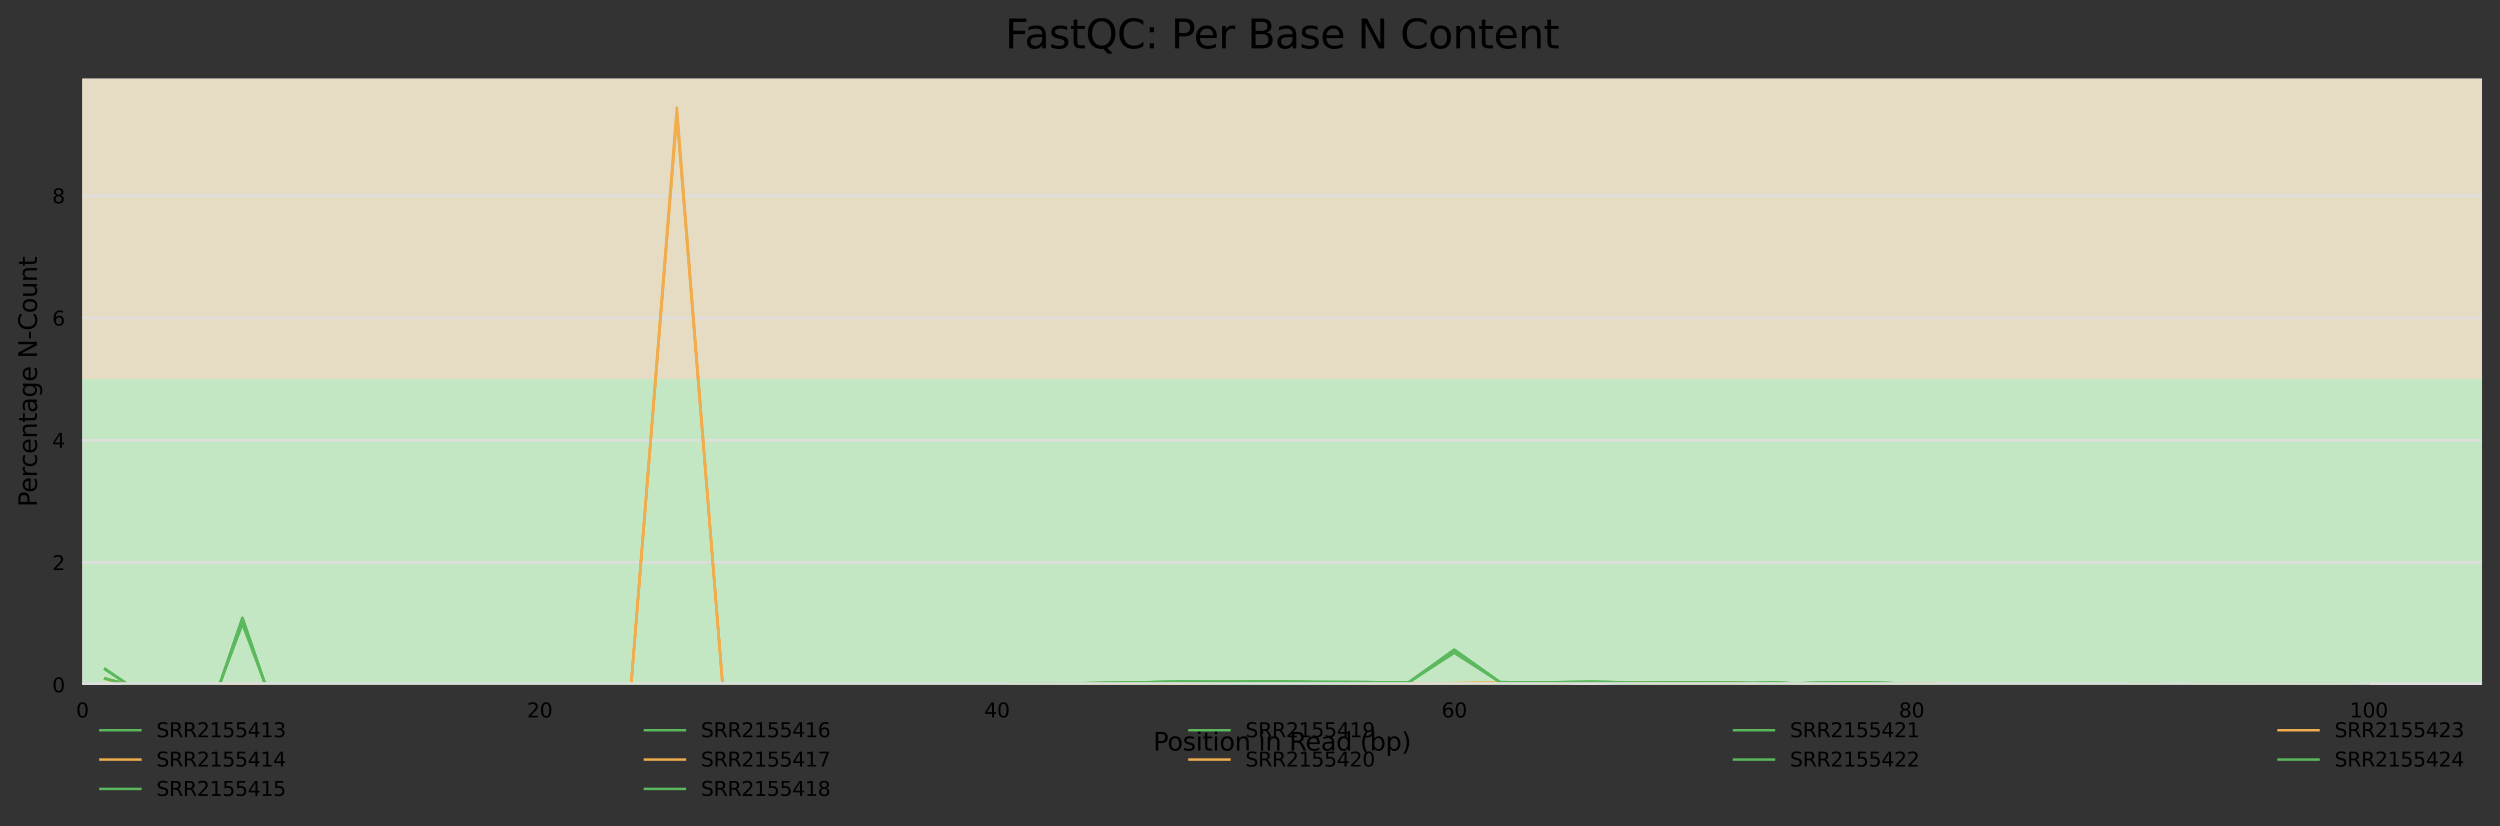 <?xml version="1.0" encoding="utf-8" standalone="no"?>
<!DOCTYPE svg PUBLIC "-//W3C//DTD SVG 1.1//EN"
  "http://www.w3.org/Graphics/SVG/1.1/DTD/svg11.dtd">
<svg xmlns:xlink="http://www.w3.org/1999/xlink" width="1000.358pt" height="330.542pt" viewBox="0 0 1000.358 330.542" xmlns="http://www.w3.org/2000/svg" version="1.1">
 <rect x="0" y="0" width="1000.358" height="330.542" fill="#333333" stroke="none"/>
 <defs>
  <style type="text/css">*{stroke-linejoin: round; stroke-linecap: butt}</style>
 </defs>
 <g id="figure_1">
  <g id="axes_1">
   <g id="patch_1">
    <path d="M 32.968 273.99 
L 993.158 273.99 
L 993.158 31.483 
L 32.968 31.483 
z
" style="fill: #ffffff"/>
   </g>
   <g id="patch_2">
    <path d="M 32.968 -215.195 
L 993.158 -215.195 
L 993.158 -2171.936 
L 32.968 -2171.936 
z
" clip-path="url(#pc112087189)" style="fill: #e6c3c3"/>
   </g>
   <g id="patch_3">
    <path d="M 32.968 151.694 
L 993.158 151.694 
L 993.158 -215.195 
L 32.968 -215.195 
z
" clip-path="url(#pc112087189)" style="fill: #e6dcc3"/>
   </g>
   <g id="patch_4">
    <path d="M 32.968 273.99 
L 993.158 273.99 
L 993.158 151.694 
L 32.968 151.694 
z
" clip-path="url(#pc112087189)" style="fill: #c3e6c3"/>
   </g>
   <g id="matplotlib.axis_1">
    <g id="xtick_1">
     <g id="text_1">
      <!-- 0 -->
      <g transform="translate(30.423 287.069)scale(0.08 -0.08)">
       <defs>
        <path id="DejaVuSans-30" d="M 2034 4250 
Q 1547 4250 1301 3770 
Q 1056 3291 1056 2328 
Q 1056 1369 1301 889 
Q 1547 409 2034 409 
Q 2525 409 2770 889 
Q 3016 1369 3016 2328 
Q 3016 3291 2770 3770 
Q 2525 4250 2034 4250 
z
M 2034 4750 
Q 2819 4750 3233 4129 
Q 3647 3509 3647 2328 
Q 3647 1150 3233 529 
Q 2819 -91 2034 -91 
Q 1250 -91 836 529 
Q 422 1150 422 2328 
Q 422 3509 836 4129 
Q 1250 4750 2034 4750 
z
" transform="scale(0.016)"/>
       </defs>
       <use xlink:href="#DejaVuSans-30"/>
      </g>
     </g>
    </g>
    <g id="xtick_2">
     <g id="text_2">
      <!-- 20 -->
      <g transform="translate(210.859 287.069)scale(0.08 -0.08)">
       <defs>
        <path id="DejaVuSans-32" d="M 1228 531 
L 3431 531 
L 3431 0 
L 469 0 
L 469 531 
Q 828 903 1448 1529 
Q 2069 2156 2228 2338 
Q 2531 2678 2651 2914 
Q 2772 3150 2772 3378 
Q 2772 3750 2511 3984 
Q 2250 4219 1831 4219 
Q 1534 4219 1204 4116 
Q 875 4013 500 3803 
L 500 4441 
Q 881 4594 1212 4672 
Q 1544 4750 1819 4750 
Q 2544 4750 2975 4387 
Q 3406 4025 3406 3419 
Q 3406 3131 3298 2873 
Q 3191 2616 2906 2266 
Q 2828 2175 2409 1742 
Q 1991 1309 1228 531 
z
" transform="scale(0.016)"/>
       </defs>
       <use xlink:href="#DejaVuSans-32"/>
       <use xlink:href="#DejaVuSans-30" x="63.623"/>
      </g>
     </g>
    </g>
    <g id="xtick_3">
     <g id="text_3">
      <!-- 40 -->
      <g transform="translate(393.839 287.069)scale(0.08 -0.08)">
       <defs>
        <path id="DejaVuSans-34" d="M 2419 4116 
L 825 1625 
L 2419 1625 
L 2419 4116 
z
M 2253 4666 
L 3047 4666 
L 3047 1625 
L 3713 1625 
L 3713 1100 
L 3047 1100 
L 3047 0 
L 2419 0 
L 2419 1100 
L 313 1100 
L 313 1709 
L 2253 4666 
z
" transform="scale(0.016)"/>
       </defs>
       <use xlink:href="#DejaVuSans-34"/>
       <use xlink:href="#DejaVuSans-30" x="63.623"/>
      </g>
     </g>
    </g>
    <g id="xtick_4">
     <g id="text_4">
      <!-- 60 -->
      <g transform="translate(576.82 287.069)scale(0.08 -0.08)">
       <defs>
        <path id="DejaVuSans-36" d="M 2113 2584 
Q 1688 2584 1439 2293 
Q 1191 2003 1191 1497 
Q 1191 994 1439 701 
Q 1688 409 2113 409 
Q 2538 409 2786 701 
Q 3034 994 3034 1497 
Q 3034 2003 2786 2293 
Q 2538 2584 2113 2584 
z
M 3366 4563 
L 3366 3988 
Q 3128 4100 2886 4159 
Q 2644 4219 2406 4219 
Q 1781 4219 1451 3797 
Q 1122 3375 1075 2522 
Q 1259 2794 1537 2939 
Q 1816 3084 2150 3084 
Q 2853 3084 3261 2657 
Q 3669 2231 3669 1497 
Q 3669 778 3244 343 
Q 2819 -91 2113 -91 
Q 1303 -91 875 529 
Q 447 1150 447 2328 
Q 447 3434 972 4092 
Q 1497 4750 2381 4750 
Q 2619 4750 2861 4703 
Q 3103 4656 3366 4563 
z
" transform="scale(0.016)"/>
       </defs>
       <use xlink:href="#DejaVuSans-36"/>
       <use xlink:href="#DejaVuSans-30" x="63.623"/>
      </g>
     </g>
    </g>
    <g id="xtick_5">
     <g id="text_5">
      <!-- 80 -->
      <g transform="translate(759.8 287.069)scale(0.08 -0.08)">
       <defs>
        <path id="DejaVuSans-38" d="M 2034 2216 
Q 1584 2216 1326 1975 
Q 1069 1734 1069 1313 
Q 1069 891 1326 650 
Q 1584 409 2034 409 
Q 2484 409 2743 651 
Q 3003 894 3003 1313 
Q 3003 1734 2745 1975 
Q 2488 2216 2034 2216 
z
M 1403 2484 
Q 997 2584 770 2862 
Q 544 3141 544 3541 
Q 544 4100 942 4425 
Q 1341 4750 2034 4750 
Q 2731 4750 3128 4425 
Q 3525 4100 3525 3541 
Q 3525 3141 3298 2862 
Q 3072 2584 2669 2484 
Q 3125 2378 3379 2068 
Q 3634 1759 3634 1313 
Q 3634 634 3220 271 
Q 2806 -91 2034 -91 
Q 1263 -91 848 271 
Q 434 634 434 1313 
Q 434 1759 690 2068 
Q 947 2378 1403 2484 
z
M 1172 3481 
Q 1172 3119 1398 2916 
Q 1625 2713 2034 2713 
Q 2441 2713 2670 2916 
Q 2900 3119 2900 3481 
Q 2900 3844 2670 4047 
Q 2441 4250 2034 4250 
Q 1625 4250 1398 4047 
Q 1172 3844 1172 3481 
z
" transform="scale(0.016)"/>
       </defs>
       <use xlink:href="#DejaVuSans-38"/>
       <use xlink:href="#DejaVuSans-30" x="63.623"/>
      </g>
     </g>
    </g>
    <g id="xtick_6">
     <g id="text_6">
      <!-- 100 -->
      <g transform="translate(940.235 287.069)scale(0.08 -0.08)">
       <defs>
        <path id="DejaVuSans-31" d="M 794 531 
L 1825 531 
L 1825 4091 
L 703 3866 
L 703 4441 
L 1819 4666 
L 2450 4666 
L 2450 531 
L 3481 531 
L 3481 0 
L 794 0 
L 794 531 
z
" transform="scale(0.016)"/>
       </defs>
       <use xlink:href="#DejaVuSans-31"/>
       <use xlink:href="#DejaVuSans-30" x="63.623"/>
       <use xlink:href="#DejaVuSans-30" x="127.246"/>
      </g>
     </g>
    </g>
    <g id="text_7">
     <!-- Position in Read (bp) -->
     <g transform="translate(461.46 300.331)scale(0.1 -0.1)">
      <defs>
       <path id="DejaVuSans-50" d="M 1259 4147 
L 1259 2394 
L 2053 2394 
Q 2494 2394 2734 2622 
Q 2975 2850 2975 3272 
Q 2975 3691 2734 3919 
Q 2494 4147 2053 4147 
L 1259 4147 
z
M 628 4666 
L 2053 4666 
Q 2838 4666 3239 4311 
Q 3641 3956 3641 3272 
Q 3641 2581 3239 2228 
Q 2838 1875 2053 1875 
L 1259 1875 
L 1259 0 
L 628 0 
L 628 4666 
z
" transform="scale(0.016)"/>
       <path id="DejaVuSans-6f" d="M 1959 3097 
Q 1497 3097 1228 2736 
Q 959 2375 959 1747 
Q 959 1119 1226 758 
Q 1494 397 1959 397 
Q 2419 397 2687 759 
Q 2956 1122 2956 1747 
Q 2956 2369 2687 2733 
Q 2419 3097 1959 3097 
z
M 1959 3584 
Q 2709 3584 3137 3096 
Q 3566 2609 3566 1747 
Q 3566 888 3137 398 
Q 2709 -91 1959 -91 
Q 1206 -91 779 398 
Q 353 888 353 1747 
Q 353 2609 779 3096 
Q 1206 3584 1959 3584 
z
" transform="scale(0.016)"/>
       <path id="DejaVuSans-73" d="M 2834 3397 
L 2834 2853 
Q 2591 2978 2328 3040 
Q 2066 3103 1784 3103 
Q 1356 3103 1142 2972 
Q 928 2841 928 2578 
Q 928 2378 1081 2264 
Q 1234 2150 1697 2047 
L 1894 2003 
Q 2506 1872 2764 1633 
Q 3022 1394 3022 966 
Q 3022 478 2636 193 
Q 2250 -91 1575 -91 
Q 1294 -91 989 -36 
Q 684 19 347 128 
L 347 722 
Q 666 556 975 473 
Q 1284 391 1588 391 
Q 1994 391 2212 530 
Q 2431 669 2431 922 
Q 2431 1156 2273 1281 
Q 2116 1406 1581 1522 
L 1381 1569 
Q 847 1681 609 1914 
Q 372 2147 372 2553 
Q 372 3047 722 3315 
Q 1072 3584 1716 3584 
Q 2034 3584 2315 3537 
Q 2597 3491 2834 3397 
z
" transform="scale(0.016)"/>
       <path id="DejaVuSans-69" d="M 603 3500 
L 1178 3500 
L 1178 0 
L 603 0 
L 603 3500 
z
M 603 4863 
L 1178 4863 
L 1178 4134 
L 603 4134 
L 603 4863 
z
" transform="scale(0.016)"/>
       <path id="DejaVuSans-74" d="M 1172 4494 
L 1172 3500 
L 2356 3500 
L 2356 3053 
L 1172 3053 
L 1172 1153 
Q 1172 725 1289 603 
Q 1406 481 1766 481 
L 2356 481 
L 2356 0 
L 1766 0 
Q 1100 0 847 248 
Q 594 497 594 1153 
L 594 3053 
L 172 3053 
L 172 3500 
L 594 3500 
L 594 4494 
L 1172 4494 
z
" transform="scale(0.016)"/>
       <path id="DejaVuSans-6e" d="M 3513 2113 
L 3513 0 
L 2938 0 
L 2938 2094 
Q 2938 2591 2744 2837 
Q 2550 3084 2163 3084 
Q 1697 3084 1428 2787 
Q 1159 2491 1159 1978 
L 1159 0 
L 581 0 
L 581 3500 
L 1159 3500 
L 1159 2956 
Q 1366 3272 1645 3428 
Q 1925 3584 2291 3584 
Q 2894 3584 3203 3211 
Q 3513 2838 3513 2113 
z
" transform="scale(0.016)"/>
       <path id="DejaVuSans-20" transform="scale(0.016)"/>
       <path id="DejaVuSans-52" d="M 2841 2188 
Q 3044 2119 3236 1894 
Q 3428 1669 3622 1275 
L 4263 0 
L 3584 0 
L 2988 1197 
Q 2756 1666 2539 1819 
Q 2322 1972 1947 1972 
L 1259 1972 
L 1259 0 
L 628 0 
L 628 4666 
L 2053 4666 
Q 2853 4666 3247 4331 
Q 3641 3997 3641 3322 
Q 3641 2881 3436 2590 
Q 3231 2300 2841 2188 
z
M 1259 4147 
L 1259 2491 
L 2053 2491 
Q 2509 2491 2742 2702 
Q 2975 2913 2975 3322 
Q 2975 3731 2742 3939 
Q 2509 4147 2053 4147 
L 1259 4147 
z
" transform="scale(0.016)"/>
       <path id="DejaVuSans-65" d="M 3597 1894 
L 3597 1613 
L 953 1613 
Q 991 1019 1311 708 
Q 1631 397 2203 397 
Q 2534 397 2845 478 
Q 3156 559 3463 722 
L 3463 178 
Q 3153 47 2828 -22 
Q 2503 -91 2169 -91 
Q 1331 -91 842 396 
Q 353 884 353 1716 
Q 353 2575 817 3079 
Q 1281 3584 2069 3584 
Q 2775 3584 3186 3129 
Q 3597 2675 3597 1894 
z
M 3022 2063 
Q 3016 2534 2758 2815 
Q 2500 3097 2075 3097 
Q 1594 3097 1305 2825 
Q 1016 2553 972 2059 
L 3022 2063 
z
" transform="scale(0.016)"/>
       <path id="DejaVuSans-61" d="M 2194 1759 
Q 1497 1759 1228 1600 
Q 959 1441 959 1056 
Q 959 750 1161 570 
Q 1363 391 1709 391 
Q 2188 391 2477 730 
Q 2766 1069 2766 1631 
L 2766 1759 
L 2194 1759 
z
M 3341 1997 
L 3341 0 
L 2766 0 
L 2766 531 
Q 2569 213 2275 61 
Q 1981 -91 1556 -91 
Q 1019 -91 701 211 
Q 384 513 384 1019 
Q 384 1609 779 1909 
Q 1175 2209 1959 2209 
L 2766 2209 
L 2766 2266 
Q 2766 2663 2505 2880 
Q 2244 3097 1772 3097 
Q 1472 3097 1187 3025 
Q 903 2953 641 2809 
L 641 3341 
Q 956 3463 1253 3523 
Q 1550 3584 1831 3584 
Q 2591 3584 2966 3190 
Q 3341 2797 3341 1997 
z
" transform="scale(0.016)"/>
       <path id="DejaVuSans-64" d="M 2906 2969 
L 2906 4863 
L 3481 4863 
L 3481 0 
L 2906 0 
L 2906 525 
Q 2725 213 2448 61 
Q 2172 -91 1784 -91 
Q 1150 -91 751 415 
Q 353 922 353 1747 
Q 353 2572 751 3078 
Q 1150 3584 1784 3584 
Q 2172 3584 2448 3432 
Q 2725 3281 2906 2969 
z
M 947 1747 
Q 947 1113 1208 752 
Q 1469 391 1925 391 
Q 2381 391 2643 752 
Q 2906 1113 2906 1747 
Q 2906 2381 2643 2742 
Q 2381 3103 1925 3103 
Q 1469 3103 1208 2742 
Q 947 2381 947 1747 
z
" transform="scale(0.016)"/>
       <path id="DejaVuSans-28" d="M 1984 4856 
Q 1566 4138 1362 3434 
Q 1159 2731 1159 2009 
Q 1159 1288 1364 580 
Q 1569 -128 1984 -844 
L 1484 -844 
Q 1016 -109 783 600 
Q 550 1309 550 2009 
Q 550 2706 781 3412 
Q 1013 4119 1484 4856 
L 1984 4856 
z
" transform="scale(0.016)"/>
       <path id="DejaVuSans-62" d="M 3116 1747 
Q 3116 2381 2855 2742 
Q 2594 3103 2138 3103 
Q 1681 3103 1420 2742 
Q 1159 2381 1159 1747 
Q 1159 1113 1420 752 
Q 1681 391 2138 391 
Q 2594 391 2855 752 
Q 3116 1113 3116 1747 
z
M 1159 2969 
Q 1341 3281 1617 3432 
Q 1894 3584 2278 3584 
Q 2916 3584 3314 3078 
Q 3713 2572 3713 1747 
Q 3713 922 3314 415 
Q 2916 -91 2278 -91 
Q 1894 -91 1617 61 
Q 1341 213 1159 525 
L 1159 0 
L 581 0 
L 581 4863 
L 1159 4863 
L 1159 2969 
z
" transform="scale(0.016)"/>
       <path id="DejaVuSans-70" d="M 1159 525 
L 1159 -1331 
L 581 -1331 
L 581 3500 
L 1159 3500 
L 1159 2969 
Q 1341 3281 1617 3432 
Q 1894 3584 2278 3584 
Q 2916 3584 3314 3078 
Q 3713 2572 3713 1747 
Q 3713 922 3314 415 
Q 2916 -91 2278 -91 
Q 1894 -91 1617 61 
Q 1341 213 1159 525 
z
M 3116 1747 
Q 3116 2381 2855 2742 
Q 2594 3103 2138 3103 
Q 1681 3103 1420 2742 
Q 1159 2381 1159 1747 
Q 1159 1113 1420 752 
Q 1681 391 2138 391 
Q 2594 391 2855 752 
Q 3116 1113 3116 1747 
z
" transform="scale(0.016)"/>
       <path id="DejaVuSans-29" d="M 513 4856 
L 1013 4856 
Q 1481 4119 1714 3412 
Q 1947 2706 1947 2009 
Q 1947 1309 1714 600 
Q 1481 -109 1013 -844 
L 513 -844 
Q 928 -128 1133 580 
Q 1338 1288 1338 2009 
Q 1338 2731 1133 3434 
Q 928 4138 513 4856 
z
" transform="scale(0.016)"/>
      </defs>
      <use xlink:href="#DejaVuSans-50"/>
      <use xlink:href="#DejaVuSans-6f" x="56.678"/>
      <use xlink:href="#DejaVuSans-73" x="117.859"/>
      <use xlink:href="#DejaVuSans-69" x="169.959"/>
      <use xlink:href="#DejaVuSans-74" x="197.742"/>
      <use xlink:href="#DejaVuSans-69" x="236.951"/>
      <use xlink:href="#DejaVuSans-6f" x="264.734"/>
      <use xlink:href="#DejaVuSans-6e" x="325.916"/>
      <use xlink:href="#DejaVuSans-20" x="389.295"/>
      <use xlink:href="#DejaVuSans-69" x="421.082"/>
      <use xlink:href="#DejaVuSans-6e" x="448.865"/>
      <use xlink:href="#DejaVuSans-20" x="512.244"/>
      <use xlink:href="#DejaVuSans-52" x="544.031"/>
      <use xlink:href="#DejaVuSans-65" x="609.014"/>
      <use xlink:href="#DejaVuSans-61" x="670.537"/>
      <use xlink:href="#DejaVuSans-64" x="731.816"/>
      <use xlink:href="#DejaVuSans-20" x="795.293"/>
      <use xlink:href="#DejaVuSans-28" x="827.08"/>
      <use xlink:href="#DejaVuSans-62" x="866.094"/>
      <use xlink:href="#DejaVuSans-70" x="929.57"/>
      <use xlink:href="#DejaVuSans-29" x="993.047"/>
     </g>
    </g>
   </g>
   <g id="matplotlib.axis_2">
    <g id="ytick_1">
     <g id="line2d_1">
      <path d="M 32.968 273.99 
L 993.158 273.99 
" clip-path="url(#pc112087189)" style="fill: none; stroke: #dedede; stroke-linecap: square"/>
     </g>
     <g id="text_8">
      <!-- 0 -->
      <g transform="translate(20.878 277.029)scale(0.08 -0.08)">
       <use xlink:href="#DejaVuSans-30"/>
      </g>
     </g>
    </g>
    <g id="ytick_2">
     <g id="line2d_2">
      <path d="M 32.968 225.072 
L 993.158 225.072 
" clip-path="url(#pc112087189)" style="fill: none; stroke: #dedede; stroke-linecap: square"/>
     </g>
     <g id="text_9">
      <!-- 2 -->
      <g transform="translate(20.878 228.111)scale(0.08 -0.08)">
       <use xlink:href="#DejaVuSans-32"/>
      </g>
     </g>
    </g>
    <g id="ytick_3">
     <g id="line2d_3">
      <path d="M 32.968 176.153 
L 993.158 176.153 
" clip-path="url(#pc112087189)" style="fill: none; stroke: #dedede; stroke-linecap: square"/>
     </g>
     <g id="text_10">
      <!-- 4 -->
      <g transform="translate(20.878 179.192)scale(0.08 -0.08)">
       <use xlink:href="#DejaVuSans-34"/>
      </g>
     </g>
    </g>
    <g id="ytick_4">
     <g id="line2d_4">
      <path d="M 32.968 127.235 
L 993.158 127.235 
" clip-path="url(#pc112087189)" style="fill: none; stroke: #dedede; stroke-linecap: square"/>
     </g>
     <g id="text_11">
      <!-- 6 -->
      <g transform="translate(20.878 130.274)scale(0.08 -0.08)">
       <use xlink:href="#DejaVuSans-36"/>
      </g>
     </g>
    </g>
    <g id="ytick_5">
     <g id="line2d_5">
      <path d="M 32.968 78.316 
L 993.158 78.316 
" clip-path="url(#pc112087189)" style="fill: none; stroke: #dedede; stroke-linecap: square"/>
     </g>
     <g id="text_12">
      <!-- 8 -->
      <g transform="translate(20.878 81.355)scale(0.08 -0.08)">
       <use xlink:href="#DejaVuSans-38"/>
      </g>
     </g>
    </g>
    <g id="text_13">
     <!-- Percentage N-Count -->
     <g transform="translate(14.798 202.841)rotate(-90)scale(0.1 -0.1)">
      <defs>
       <path id="DejaVuSans-72" d="M 2631 2963 
Q 2534 3019 2420 3045 
Q 2306 3072 2169 3072 
Q 1681 3072 1420 2755 
Q 1159 2438 1159 1844 
L 1159 0 
L 581 0 
L 581 3500 
L 1159 3500 
L 1159 2956 
Q 1341 3275 1631 3429 
Q 1922 3584 2338 3584 
Q 2397 3584 2469 3576 
Q 2541 3569 2628 3553 
L 2631 2963 
z
" transform="scale(0.016)"/>
       <path id="DejaVuSans-63" d="M 3122 3366 
L 3122 2828 
Q 2878 2963 2633 3030 
Q 2388 3097 2138 3097 
Q 1578 3097 1268 2742 
Q 959 2388 959 1747 
Q 959 1106 1268 751 
Q 1578 397 2138 397 
Q 2388 397 2633 464 
Q 2878 531 3122 666 
L 3122 134 
Q 2881 22 2623 -34 
Q 2366 -91 2075 -91 
Q 1284 -91 818 406 
Q 353 903 353 1747 
Q 353 2603 823 3093 
Q 1294 3584 2113 3584 
Q 2378 3584 2631 3529 
Q 2884 3475 3122 3366 
z
" transform="scale(0.016)"/>
       <path id="DejaVuSans-67" d="M 2906 1791 
Q 2906 2416 2648 2759 
Q 2391 3103 1925 3103 
Q 1463 3103 1205 2759 
Q 947 2416 947 1791 
Q 947 1169 1205 825 
Q 1463 481 1925 481 
Q 2391 481 2648 825 
Q 2906 1169 2906 1791 
z
M 3481 434 
Q 3481 -459 3084 -895 
Q 2688 -1331 1869 -1331 
Q 1566 -1331 1297 -1286 
Q 1028 -1241 775 -1147 
L 775 -588 
Q 1028 -725 1275 -790 
Q 1522 -856 1778 -856 
Q 2344 -856 2625 -561 
Q 2906 -266 2906 331 
L 2906 616 
Q 2728 306 2450 153 
Q 2172 0 1784 0 
Q 1141 0 747 490 
Q 353 981 353 1791 
Q 353 2603 747 3093 
Q 1141 3584 1784 3584 
Q 2172 3584 2450 3431 
Q 2728 3278 2906 2969 
L 2906 3500 
L 3481 3500 
L 3481 434 
z
" transform="scale(0.016)"/>
       <path id="DejaVuSans-4e" d="M 628 4666 
L 1478 4666 
L 3547 763 
L 3547 4666 
L 4159 4666 
L 4159 0 
L 3309 0 
L 1241 3903 
L 1241 0 
L 628 0 
L 628 4666 
z
" transform="scale(0.016)"/>
       <path id="DejaVuSans-2d" d="M 313 2009 
L 1997 2009 
L 1997 1497 
L 313 1497 
L 313 2009 
z
" transform="scale(0.016)"/>
       <path id="DejaVuSans-43" d="M 4122 4306 
L 4122 3641 
Q 3803 3938 3442 4084 
Q 3081 4231 2675 4231 
Q 1875 4231 1450 3742 
Q 1025 3253 1025 2328 
Q 1025 1406 1450 917 
Q 1875 428 2675 428 
Q 3081 428 3442 575 
Q 3803 722 4122 1019 
L 4122 359 
Q 3791 134 3420 21 
Q 3050 -91 2638 -91 
Q 1578 -91 968 557 
Q 359 1206 359 2328 
Q 359 3453 968 4101 
Q 1578 4750 2638 4750 
Q 3056 4750 3426 4639 
Q 3797 4528 4122 4306 
z
" transform="scale(0.016)"/>
       <path id="DejaVuSans-75" d="M 544 1381 
L 544 3500 
L 1119 3500 
L 1119 1403 
Q 1119 906 1312 657 
Q 1506 409 1894 409 
Q 2359 409 2629 706 
Q 2900 1003 2900 1516 
L 2900 3500 
L 3475 3500 
L 3475 0 
L 2900 0 
L 2900 538 
Q 2691 219 2414 64 
Q 2138 -91 1772 -91 
Q 1169 -91 856 284 
Q 544 659 544 1381 
z
M 1991 3584 
L 1991 3584 
z
" transform="scale(0.016)"/>
      </defs>
      <use xlink:href="#DejaVuSans-50"/>
      <use xlink:href="#DejaVuSans-65" x="56.678"/>
      <use xlink:href="#DejaVuSans-72" x="118.201"/>
      <use xlink:href="#DejaVuSans-63" x="157.064"/>
      <use xlink:href="#DejaVuSans-65" x="212.045"/>
      <use xlink:href="#DejaVuSans-6e" x="273.568"/>
      <use xlink:href="#DejaVuSans-74" x="336.947"/>
      <use xlink:href="#DejaVuSans-61" x="376.156"/>
      <use xlink:href="#DejaVuSans-67" x="437.436"/>
      <use xlink:href="#DejaVuSans-65" x="500.912"/>
      <use xlink:href="#DejaVuSans-20" x="562.436"/>
      <use xlink:href="#DejaVuSans-4e" x="594.223"/>
      <use xlink:href="#DejaVuSans-2d" x="669.027"/>
      <use xlink:href="#DejaVuSans-43" x="705.111"/>
      <use xlink:href="#DejaVuSans-6f" x="774.936"/>
      <use xlink:href="#DejaVuSans-75" x="836.117"/>
      <use xlink:href="#DejaVuSans-6e" x="899.496"/>
      <use xlink:href="#DejaVuSans-74" x="962.875"/>
     </g>
    </g>
   </g>
   <g id="line2d_6">
    <path d="M 42.117 267.728 
L 51.266 273.99 
L 60.415 273.99 
L 69.564 273.99 
L 78.713 273.99 
L 87.862 273.99 
L 97.011 273.99 
L 106.16 273.99 
L 115.309 273.99 
L 124.458 273.99 
L 142.756 273.99 
L 161.054 273.989 
L 179.352 273.99 
L 197.651 273.99 
L 215.949 273.99 
L 234.247 273.979 
L 252.545 273.989 
L 270.843 273.979 
L 289.141 273.981 
L 307.439 273.844 
L 325.737 273.963 
L 344.035 273.861 
L 362.333 273.982 
L 380.631 273.848 
L 398.929 273.868 
L 417.227 273.638 
L 435.525 273.391 
L 453.823 273.536 
L 472.121 273.279 
L 490.419 273.51 
L 508.717 273.358 
L 527.015 273.439 
L 545.313 273.319 
L 563.611 273.599 
L 581.91 273.63 
L 600.208 273.655 
L 618.506 273.592 
L 636.804 272.97 
L 655.102 273.706 
L 673.4 273.364 
L 691.698 273.568 
L 709.996 273.134 
L 728.294 273.913 
L 746.592 273.815 
L 764.89 273.749 
L 783.188 273.872 
L 801.486 273.951 
L 819.784 273.973 
L 838.082 273.923 
L 856.38 273.708 
L 874.678 273.873 
L 892.976 273.917 
L 911.274 273.752 
L 929.572 273.683 
L 947.87 273.788 
" clip-path="url(#pc112087189)" style="fill: none; stroke: #5cb85c; stroke-linecap: square"/>
   </g>
   <g id="line2d_7">
    <path d="M 42.117 271.62 
L 51.266 273.935 
L 60.415 273.845 
L 69.564 273.99 
L 78.713 273.99 
L 87.862 273.99 
L 97.011 273.99 
L 106.16 273.99 
L 115.309 273.99 
L 124.458 273.99 
L 142.756 273.99 
L 161.054 273.988 
L 179.352 273.989 
L 197.651 273.99 
L 215.949 273.99 
L 234.247 273.933 
L 252.545 273.988 
L 270.843 43.031 
L 289.141 273.989 
L 307.439 273.881 
L 325.737 273.955 
L 344.035 273.961 
L 362.333 273.87 
L 380.631 273.92 
L 398.929 273.848 
L 417.227 273.778 
L 435.525 273.632 
L 453.823 273.361 
L 472.121 273.393 
L 490.419 273.23 
L 508.717 273.112 
L 527.015 273.101 
L 545.313 273.302 
L 563.611 273.445 
L 581.91 273.389 
L 600.208 273.251 
L 618.506 273.38 
L 636.804 273.13 
L 655.102 273.236 
L 673.4 273.345 
L 691.698 273.243 
L 709.996 273.729 
L 728.294 273.407 
L 746.592 273.437 
L 764.89 273.443 
L 783.188 273.989 
L 801.486 273.987 
L 819.784 273.99 
L 838.082 273.981 
L 856.38 273.959 
L 874.678 273.984 
L 892.976 273.981 
L 911.274 273.894 
L 929.572 273.783 
L 947.87 273.841 
" clip-path="url(#pc112087189)" style="fill: none; stroke: #f0ad4e; stroke-linecap: square"/>
   </g>
   <g id="line2d_8">
    <path d="M 42.117 271.571 
L 51.266 273.985 
L 60.415 273.847 
L 69.564 273.99 
L 78.713 273.99 
L 87.862 273.99 
L 97.011 247.496 
L 106.16 273.99 
L 115.309 273.99 
L 124.458 273.99 
L 142.756 273.99 
L 161.054 273.99 
L 179.352 273.99 
L 197.651 273.99 
L 215.949 273.99 
L 234.247 273.929 
L 252.545 273.988 
L 270.843 273.986 
L 289.141 273.978 
L 307.439 273.884 
L 325.737 273.921 
L 344.035 273.878 
L 362.333 273.788 
L 380.631 273.889 
L 398.929 273.803 
L 417.227 273.548 
L 435.525 273.368 
L 453.823 273.09 
L 472.121 272.752 
L 490.419 272.825 
L 508.717 272.7 
L 527.015 272.907 
L 545.313 272.942 
L 563.611 273.106 
L 581.91 260.101 
L 600.208 272.973 
L 618.506 273.041 
L 636.804 272.836 
L 655.102 273.101 
L 673.4 273.036 
L 691.698 273.088 
L 709.996 273.608 
L 728.294 273.225 
L 746.592 273.115 
L 764.89 273.558 
L 783.188 273.981 
L 801.486 273.986 
L 819.784 273.972 
L 838.082 273.891 
L 856.38 273.746 
L 874.678 273.774 
L 892.976 273.604 
L 911.274 273.73 
L 929.572 273.707 
L 947.87 273.82 
" clip-path="url(#pc112087189)" style="fill: none; stroke: #5cb85c; stroke-linecap: square"/>
   </g>
   <g id="line2d_9">
    <path d="M 42.117 267.78 
L 51.266 273.99 
L 60.415 273.99 
L 69.564 273.99 
L 78.713 273.99 
L 87.862 273.99 
L 97.011 273.99 
L 106.16 273.99 
L 115.309 273.99 
L 124.458 273.99 
L 142.756 273.99 
L 161.054 273.988 
L 179.352 273.99 
L 197.651 273.99 
L 215.949 273.99 
L 234.247 273.978 
L 252.545 273.989 
L 270.843 273.967 
L 289.141 273.978 
L 307.439 273.83 
L 325.737 273.954 
L 344.035 273.851 
L 362.333 273.979 
L 380.631 273.841 
L 398.929 273.859 
L 417.227 273.624 
L 435.525 273.384 
L 453.823 273.527 
L 472.121 273.267 
L 490.419 273.496 
L 508.717 273.355 
L 527.015 273.431 
L 545.313 273.317 
L 563.611 273.577 
L 581.91 273.612 
L 600.208 273.638 
L 618.506 273.576 
L 636.804 272.961 
L 655.102 273.682 
L 673.4 273.355 
L 691.698 273.555 
L 709.996 273.129 
L 728.294 273.905 
L 746.592 273.801 
L 764.89 273.727 
L 783.188 273.865 
L 801.486 273.952 
L 819.784 273.972 
L 838.082 273.922 
L 856.38 273.697 
L 874.678 273.87 
L 892.976 273.91 
L 911.274 273.746 
L 929.572 273.673 
L 947.87 273.782 
" clip-path="url(#pc112087189)" style="fill: none; stroke: #5cb85c; stroke-linecap: square"/>
   </g>
   <g id="line2d_10">
    <path d="M 42.117 271.67 
L 51.266 273.933 
L 60.415 273.847 
L 69.564 273.99 
L 78.713 273.99 
L 87.862 273.99 
L 97.011 273.99 
L 106.16 273.99 
L 115.309 273.99 
L 124.458 273.99 
L 142.756 273.99 
L 161.054 273.988 
L 179.352 273.989 
L 197.651 273.99 
L 215.949 273.99 
L 234.247 273.934 
L 252.545 273.989 
L 270.843 45.91 
L 289.141 273.99 
L 307.439 273.884 
L 325.737 273.954 
L 344.035 273.961 
L 362.333 273.868 
L 380.631 273.919 
L 398.929 273.848 
L 417.227 273.782 
L 435.525 273.627 
L 453.823 273.355 
L 472.121 273.39 
L 490.419 273.223 
L 508.717 273.105 
L 527.015 273.093 
L 545.313 273.302 
L 563.611 273.44 
L 581.91 273.386 
L 600.208 273.246 
L 618.506 273.375 
L 636.804 273.115 
L 655.102 273.227 
L 673.4 273.344 
L 691.698 273.236 
L 709.996 273.729 
L 728.294 273.404 
L 746.592 273.438 
L 764.89 273.44 
L 783.188 273.989 
L 801.486 273.987 
L 819.784 273.989 
L 838.082 273.981 
L 856.38 273.958 
L 874.678 273.984 
L 892.976 273.981 
L 911.274 273.893 
L 929.572 273.778 
L 947.87 273.834 
" clip-path="url(#pc112087189)" style="fill: none; stroke: #f0ad4e; stroke-linecap: square"/>
   </g>
   <g id="line2d_11">
    <path d="M 42.117 271.554 
L 51.266 273.985 
L 60.415 273.844 
L 69.564 273.99 
L 78.713 273.99 
L 87.862 273.99 
L 97.011 247.328 
L 106.16 273.99 
L 115.309 273.99 
L 124.458 273.99 
L 142.756 273.99 
L 161.054 273.99 
L 179.352 273.99 
L 197.651 273.99 
L 215.949 273.99 
L 234.247 273.931 
L 252.545 273.986 
L 270.843 273.983 
L 289.141 273.977 
L 307.439 273.883 
L 325.737 273.924 
L 344.035 273.882 
L 362.333 273.795 
L 380.631 273.893 
L 398.929 273.809 
L 417.227 273.56 
L 435.525 273.374 
L 453.823 273.094 
L 472.121 272.748 
L 490.419 272.821 
L 508.717 272.695 
L 527.015 272.902 
L 545.313 272.945 
L 563.611 273.107 
L 581.91 260.028 
L 600.208 272.973 
L 618.506 273.04 
L 636.804 272.837 
L 655.102 273.105 
L 673.4 273.036 
L 691.698 273.093 
L 709.996 273.611 
L 728.294 273.233 
L 746.592 273.117 
L 764.89 273.567 
L 783.188 273.978 
L 801.486 273.985 
L 819.784 273.971 
L 838.082 273.888 
L 856.38 273.741 
L 874.678 273.773 
L 892.976 273.593 
L 911.274 273.723 
L 929.572 273.705 
L 947.87 273.817 
" clip-path="url(#pc112087189)" style="fill: none; stroke: #5cb85c; stroke-linecap: square"/>
   </g>
   <g id="line2d_12">
    <path d="M 42.117 267.755 
L 51.266 273.99 
L 60.415 273.99 
L 69.564 273.99 
L 78.713 273.99 
L 87.862 273.99 
L 97.011 273.99 
L 106.16 273.99 
L 115.309 273.99 
L 124.458 273.99 
L 142.756 273.99 
L 161.054 273.989 
L 179.352 273.99 
L 197.651 273.99 
L 215.949 273.99 
L 234.247 273.98 
L 252.545 273.988 
L 270.843 273.966 
L 289.141 273.982 
L 307.439 273.849 
L 325.737 273.963 
L 344.035 273.864 
L 362.333 273.981 
L 380.631 273.853 
L 398.929 273.876 
L 417.227 273.651 
L 435.525 273.421 
L 453.823 273.549 
L 472.121 273.314 
L 490.419 273.531 
L 508.717 273.389 
L 527.015 273.467 
L 545.313 273.356 
L 563.611 273.612 
L 581.91 273.651 
L 600.208 273.677 
L 618.506 273.612 
L 636.804 273.01 
L 655.102 273.717 
L 673.4 273.391 
L 691.698 273.591 
L 709.996 273.138 
L 728.294 273.922 
L 746.592 273.829 
L 764.89 273.761 
L 783.188 273.864 
L 801.486 273.949 
L 819.784 273.971 
L 838.082 273.917 
L 856.38 273.697 
L 874.678 273.866 
L 892.976 273.908 
L 911.274 273.745 
L 929.572 273.677 
L 947.87 273.781 
" clip-path="url(#pc112087189)" style="fill: none; stroke: #5cb85c; stroke-linecap: square"/>
   </g>
   <g id="line2d_13">
    <path d="M 42.117 271.67 
L 51.266 273.939 
L 60.415 273.847 
L 69.564 273.99 
L 78.713 273.99 
L 87.862 273.99 
L 97.011 273.99 
L 106.16 273.99 
L 115.309 273.99 
L 124.458 273.99 
L 142.756 273.99 
L 161.054 273.987 
L 179.352 273.99 
L 197.651 273.99 
L 215.949 273.99 
L 234.247 273.934 
L 252.545 273.988 
L 270.843 45.041 
L 289.141 273.989 
L 307.439 273.885 
L 325.737 273.955 
L 344.035 273.962 
L 362.333 273.871 
L 380.631 273.918 
L 398.929 273.852 
L 417.227 273.781 
L 435.525 273.631 
L 453.823 273.356 
L 472.121 273.392 
L 490.419 273.227 
L 508.717 273.105 
L 527.015 273.092 
L 545.313 273.297 
L 563.611 273.445 
L 581.91 273.383 
L 600.208 273.246 
L 618.506 273.377 
L 636.804 273.116 
L 655.102 273.229 
L 673.4 273.343 
L 691.698 273.237 
L 709.996 273.731 
L 728.294 273.401 
L 746.592 273.442 
L 764.89 273.435 
L 783.188 273.989 
L 801.486 273.987 
L 819.784 273.989 
L 838.082 273.981 
L 856.38 273.96 
L 874.678 273.984 
L 892.976 273.982 
L 911.274 273.896 
L 929.572 273.781 
L 947.87 273.839 
" clip-path="url(#pc112087189)" style="fill: none; stroke: #f0ad4e; stroke-linecap: square"/>
   </g>
   <g id="line2d_14">
    <path d="M 42.117 271.53 
L 51.266 273.986 
L 60.415 273.848 
L 69.564 273.99 
L 78.713 273.99 
L 87.862 273.99 
L 97.011 249.746 
L 106.16 273.99 
L 115.309 273.99 
L 124.458 273.99 
L 142.756 273.99 
L 161.054 273.99 
L 179.352 273.99 
L 197.651 273.99 
L 215.949 273.99 
L 234.247 273.933 
L 252.545 273.988 
L 270.843 273.986 
L 289.141 273.98 
L 307.439 273.885 
L 325.737 273.925 
L 344.035 273.883 
L 362.333 273.795 
L 380.631 273.894 
L 398.929 273.813 
L 417.227 273.562 
L 435.525 273.38 
L 453.823 273.105 
L 472.121 272.767 
L 490.419 272.838 
L 508.717 272.708 
L 527.015 272.92 
L 545.313 272.963 
L 563.611 273.12 
L 581.91 261.246 
L 600.208 272.984 
L 618.506 273.059 
L 636.804 272.853 
L 655.102 273.117 
L 673.4 273.045 
L 691.698 273.104 
L 709.996 273.617 
L 728.294 273.244 
L 746.592 273.131 
L 764.89 273.574 
L 783.188 273.98 
L 801.486 273.986 
L 819.784 273.97 
L 838.082 273.89 
L 856.38 273.741 
L 874.678 273.767 
L 892.976 273.608 
L 911.274 273.735 
L 929.572 273.702 
L 947.87 273.816 
" clip-path="url(#pc112087189)" style="fill: none; stroke: #5cb85c; stroke-linecap: square"/>
   </g>
   <g id="line2d_15">
    <path d="M 42.117 267.859 
L 51.266 273.99 
L 60.415 273.99 
L 69.564 273.99 
L 78.713 273.99 
L 87.862 273.99 
L 97.011 273.99 
L 106.16 273.99 
L 115.309 273.99 
L 124.458 273.99 
L 142.756 273.99 
L 161.054 273.989 
L 179.352 273.99 
L 197.651 273.99 
L 215.949 273.99 
L 234.247 273.978 
L 252.545 273.989 
L 270.843 273.979 
L 289.141 273.98 
L 307.439 273.837 
L 325.737 273.956 
L 344.035 273.857 
L 362.333 273.979 
L 380.631 273.846 
L 398.929 273.859 
L 417.227 273.638 
L 435.525 273.397 
L 453.823 273.539 
L 472.121 273.279 
L 490.419 273.503 
L 508.717 273.364 
L 527.015 273.44 
L 545.313 273.324 
L 563.611 273.588 
L 581.91 273.626 
L 600.208 273.651 
L 618.506 273.585 
L 636.804 272.974 
L 655.102 273.693 
L 673.4 273.366 
L 691.698 273.572 
L 709.996 273.133 
L 728.294 273.905 
L 746.592 273.805 
L 764.89 273.731 
L 783.188 273.867 
L 801.486 273.95 
L 819.784 273.971 
L 838.082 273.924 
L 856.38 273.697 
L 874.678 273.869 
L 892.976 273.917 
L 911.274 273.745 
L 929.572 273.673 
L 947.87 273.782 
" clip-path="url(#pc112087189)" style="fill: none; stroke: #5cb85c; stroke-linecap: square"/>
   </g>
   <g id="line2d_16">
    <path d="M 42.117 271.638 
L 51.266 273.938 
L 60.415 273.85 
L 69.564 273.99 
L 78.713 273.99 
L 87.862 273.99 
L 97.011 273.99 
L 106.16 273.99 
L 115.309 273.99 
L 124.458 273.99 
L 142.756 273.99 
L 161.054 273.988 
L 179.352 273.989 
L 197.651 273.99 
L 215.949 273.99 
L 234.247 273.933 
L 252.545 273.988 
L 270.843 46.206 
L 289.141 273.989 
L 307.439 273.884 
L 325.737 273.953 
L 344.035 273.961 
L 362.333 273.866 
L 380.631 273.919 
L 398.929 273.846 
L 417.227 273.777 
L 435.525 273.63 
L 453.823 273.348 
L 472.121 273.385 
L 490.419 273.218 
L 508.717 273.096 
L 527.015 273.086 
L 545.313 273.29 
L 563.611 273.442 
L 581.91 273.377 
L 600.208 273.237 
L 618.506 273.372 
L 636.804 273.104 
L 655.102 273.218 
L 673.4 273.339 
L 691.698 273.226 
L 709.996 273.726 
L 728.294 273.396 
L 746.592 273.433 
L 764.89 273.436 
L 783.188 273.989 
L 801.486 273.987 
L 819.784 273.989 
L 838.082 273.981 
L 856.38 273.958 
L 874.678 273.984 
L 892.976 273.98 
L 911.274 273.891 
L 929.572 273.782 
L 947.87 273.835 
" clip-path="url(#pc112087189)" style="fill: none; stroke: #f0ad4e; stroke-linecap: square"/>
   </g>
   <g id="line2d_17">
    <path d="M 42.117 271.534 
L 51.266 273.985 
L 60.415 273.839 
L 69.564 273.99 
L 78.713 273.99 
L 87.862 273.99 
L 97.011 247.182 
L 106.16 273.99 
L 115.309 273.99 
L 124.458 273.99 
L 142.756 273.99 
L 161.054 273.99 
L 179.352 273.99 
L 197.651 273.99 
L 215.949 273.99 
L 234.247 273.933 
L 252.545 273.987 
L 270.843 273.986 
L 289.141 273.977 
L 307.439 273.884 
L 325.737 273.925 
L 344.035 273.88 
L 362.333 273.795 
L 380.631 273.893 
L 398.929 273.809 
L 417.227 273.559 
L 435.525 273.382 
L 453.823 273.103 
L 472.121 272.761 
L 490.419 272.839 
L 508.717 272.712 
L 527.015 272.921 
L 545.313 272.959 
L 563.611 273.122 
L 581.91 259.962 
L 600.208 272.996 
L 618.506 273.061 
L 636.804 272.854 
L 655.102 273.119 
L 673.4 273.049 
L 691.698 273.106 
L 709.996 273.619 
L 728.294 273.244 
L 746.592 273.133 
L 764.89 273.572 
L 783.188 273.98 
L 801.486 273.985 
L 819.784 273.972 
L 838.082 273.892 
L 856.38 273.744 
L 874.678 273.775 
L 892.976 273.607 
L 911.274 273.731 
L 929.572 273.705 
L 947.87 273.821 
" clip-path="url(#pc112087189)" style="fill: none; stroke: #5cb85c; stroke-linecap: square"/>
   </g>
   <g id="line2d_18">
    <path d="M 32.968 273.99 
L 993.158 273.99 
" clip-path="url(#pc112087189)" style="fill: none; stroke: #dedede; stroke-width: 2; stroke-linecap: square"/>
   </g>
   <g id="text_14">
    <!-- FastQC: Per Base N Content -->
    <g transform="translate(402.209 19.358)scale(0.16 -0.16)">
     <defs>
      <path id="DejaVuSans-46" d="M 628 4666 
L 3309 4666 
L 3309 4134 
L 1259 4134 
L 1259 2759 
L 3109 2759 
L 3109 2228 
L 1259 2228 
L 1259 0 
L 628 0 
L 628 4666 
z
" transform="scale(0.016)"/>
      <path id="DejaVuSans-51" d="M 2522 4238 
Q 1834 4238 1429 3725 
Q 1025 3213 1025 2328 
Q 1025 1447 1429 934 
Q 1834 422 2522 422 
Q 3209 422 3611 934 
Q 4013 1447 4013 2328 
Q 4013 3213 3611 3725 
Q 3209 4238 2522 4238 
z
M 3406 84 
L 4238 -825 
L 3475 -825 
L 2784 -78 
Q 2681 -84 2626 -87 
Q 2572 -91 2522 -91 
Q 1538 -91 948 567 
Q 359 1225 359 2328 
Q 359 3434 948 4092 
Q 1538 4750 2522 4750 
Q 3503 4750 4090 4092 
Q 4678 3434 4678 2328 
Q 4678 1516 4351 937 
Q 4025 359 3406 84 
z
" transform="scale(0.016)"/>
      <path id="DejaVuSans-3a" d="M 750 794 
L 1409 794 
L 1409 0 
L 750 0 
L 750 794 
z
M 750 3309 
L 1409 3309 
L 1409 2516 
L 750 2516 
L 750 3309 
z
" transform="scale(0.016)"/>
      <path id="DejaVuSans-42" d="M 1259 2228 
L 1259 519 
L 2272 519 
Q 2781 519 3026 730 
Q 3272 941 3272 1375 
Q 3272 1813 3026 2020 
Q 2781 2228 2272 2228 
L 1259 2228 
z
M 1259 4147 
L 1259 2741 
L 2194 2741 
Q 2656 2741 2882 2914 
Q 3109 3088 3109 3444 
Q 3109 3797 2882 3972 
Q 2656 4147 2194 4147 
L 1259 4147 
z
M 628 4666 
L 2241 4666 
Q 2963 4666 3353 4366 
Q 3744 4066 3744 3513 
Q 3744 3084 3544 2831 
Q 3344 2578 2956 2516 
Q 3422 2416 3680 2098 
Q 3938 1781 3938 1306 
Q 3938 681 3513 340 
Q 3088 0 2303 0 
L 628 0 
L 628 4666 
z
" transform="scale(0.016)"/>
     </defs>
     <use xlink:href="#DejaVuSans-46"/>
     <use xlink:href="#DejaVuSans-61" x="48.395"/>
     <use xlink:href="#DejaVuSans-73" x="109.674"/>
     <use xlink:href="#DejaVuSans-74" x="161.773"/>
     <use xlink:href="#DejaVuSans-51" x="200.982"/>
     <use xlink:href="#DejaVuSans-43" x="279.693"/>
     <use xlink:href="#DejaVuSans-3a" x="349.518"/>
     <use xlink:href="#DejaVuSans-20" x="383.209"/>
     <use xlink:href="#DejaVuSans-50" x="414.996"/>
     <use xlink:href="#DejaVuSans-65" x="471.674"/>
     <use xlink:href="#DejaVuSans-72" x="533.197"/>
     <use xlink:href="#DejaVuSans-20" x="574.311"/>
     <use xlink:href="#DejaVuSans-42" x="606.098"/>
     <use xlink:href="#DejaVuSans-61" x="674.701"/>
     <use xlink:href="#DejaVuSans-73" x="735.98"/>
     <use xlink:href="#DejaVuSans-65" x="788.08"/>
     <use xlink:href="#DejaVuSans-20" x="849.604"/>
     <use xlink:href="#DejaVuSans-4e" x="881.391"/>
     <use xlink:href="#DejaVuSans-20" x="956.195"/>
     <use xlink:href="#DejaVuSans-43" x="987.982"/>
     <use xlink:href="#DejaVuSans-6f" x="1057.807"/>
     <use xlink:href="#DejaVuSans-6e" x="1118.988"/>
     <use xlink:href="#DejaVuSans-74" x="1182.367"/>
     <use xlink:href="#DejaVuSans-65" x="1221.576"/>
     <use xlink:href="#DejaVuSans-6e" x="1283.1"/>
     <use xlink:href="#DejaVuSans-74" x="1346.479"/>
    </g>
   </g>
   <g id="legend_1">
    <g id="line2d_19">
     <path d="M 40.168 292.193 
L 48.168 292.193 
L 56.168 292.193 
" style="fill: none; stroke: #5cb85c; stroke-linecap: square"/>
    </g>
    <g id="text_15">
     <!-- SRR2155413 -->
     <g transform="translate(62.568 294.993)scale(0.08 -0.08)">
      <defs>
       <path id="DejaVuSans-53" d="M 3425 4513 
L 3425 3897 
Q 3066 4069 2747 4153 
Q 2428 4238 2131 4238 
Q 1616 4238 1336 4038 
Q 1056 3838 1056 3469 
Q 1056 3159 1242 3001 
Q 1428 2844 1947 2747 
L 2328 2669 
Q 3034 2534 3370 2195 
Q 3706 1856 3706 1288 
Q 3706 609 3251 259 
Q 2797 -91 1919 -91 
Q 1588 -91 1214 -16 
Q 841 59 441 206 
L 441 856 
Q 825 641 1194 531 
Q 1563 422 1919 422 
Q 2459 422 2753 634 
Q 3047 847 3047 1241 
Q 3047 1584 2836 1778 
Q 2625 1972 2144 2069 
L 1759 2144 
Q 1053 2284 737 2584 
Q 422 2884 422 3419 
Q 422 4038 858 4394 
Q 1294 4750 2059 4750 
Q 2388 4750 2728 4690 
Q 3069 4631 3425 4513 
z
" transform="scale(0.016)"/>
       <path id="DejaVuSans-35" d="M 691 4666 
L 3169 4666 
L 3169 4134 
L 1269 4134 
L 1269 2991 
Q 1406 3038 1543 3061 
Q 1681 3084 1819 3084 
Q 2600 3084 3056 2656 
Q 3513 2228 3513 1497 
Q 3513 744 3044 326 
Q 2575 -91 1722 -91 
Q 1428 -91 1123 -41 
Q 819 9 494 109 
L 494 744 
Q 775 591 1075 516 
Q 1375 441 1709 441 
Q 2250 441 2565 725 
Q 2881 1009 2881 1497 
Q 2881 1984 2565 2268 
Q 2250 2553 1709 2553 
Q 1456 2553 1204 2497 
Q 953 2441 691 2322 
L 691 4666 
z
" transform="scale(0.016)"/>
       <path id="DejaVuSans-33" d="M 2597 2516 
Q 3050 2419 3304 2112 
Q 3559 1806 3559 1356 
Q 3559 666 3084 287 
Q 2609 -91 1734 -91 
Q 1441 -91 1130 -33 
Q 819 25 488 141 
L 488 750 
Q 750 597 1062 519 
Q 1375 441 1716 441 
Q 2309 441 2620 675 
Q 2931 909 2931 1356 
Q 2931 1769 2642 2001 
Q 2353 2234 1838 2234 
L 1294 2234 
L 1294 2753 
L 1863 2753 
Q 2328 2753 2575 2939 
Q 2822 3125 2822 3475 
Q 2822 3834 2567 4026 
Q 2313 4219 1838 4219 
Q 1578 4219 1281 4162 
Q 984 4106 628 3988 
L 628 4550 
Q 988 4650 1302 4700 
Q 1616 4750 1894 4750 
Q 2613 4750 3031 4423 
Q 3450 4097 3450 3541 
Q 3450 3153 3228 2886 
Q 3006 2619 2597 2516 
z
" transform="scale(0.016)"/>
      </defs>
      <use xlink:href="#DejaVuSans-53"/>
      <use xlink:href="#DejaVuSans-52" x="63.477"/>
      <use xlink:href="#DejaVuSans-52" x="132.959"/>
      <use xlink:href="#DejaVuSans-32" x="202.441"/>
      <use xlink:href="#DejaVuSans-31" x="266.064"/>
      <use xlink:href="#DejaVuSans-35" x="329.688"/>
      <use xlink:href="#DejaVuSans-35" x="393.311"/>
      <use xlink:href="#DejaVuSans-34" x="456.934"/>
      <use xlink:href="#DejaVuSans-31" x="520.557"/>
      <use xlink:href="#DejaVuSans-33" x="584.18"/>
     </g>
    </g>
    <g id="line2d_20">
     <path d="M 40.168 303.935 
L 48.168 303.935 
L 56.168 303.935 
" style="fill: none; stroke: #f0ad4e; stroke-linecap: square"/>
    </g>
    <g id="text_16">
     <!-- SRR2155414 -->
     <g transform="translate(62.568 306.735)scale(0.08 -0.08)">
      <use xlink:href="#DejaVuSans-53"/>
      <use xlink:href="#DejaVuSans-52" x="63.477"/>
      <use xlink:href="#DejaVuSans-52" x="132.959"/>
      <use xlink:href="#DejaVuSans-32" x="202.441"/>
      <use xlink:href="#DejaVuSans-31" x="266.064"/>
      <use xlink:href="#DejaVuSans-35" x="329.688"/>
      <use xlink:href="#DejaVuSans-35" x="393.311"/>
      <use xlink:href="#DejaVuSans-34" x="456.934"/>
      <use xlink:href="#DejaVuSans-31" x="520.557"/>
      <use xlink:href="#DejaVuSans-34" x="584.18"/>
     </g>
    </g>
    <g id="line2d_21">
     <path d="M 40.168 315.678 
L 48.168 315.678 
L 56.168 315.678 
" style="fill: none; stroke: #5cb85c; stroke-linecap: square"/>
    </g>
    <g id="text_17">
     <!-- SRR2155415 -->
     <g transform="translate(62.568 318.478)scale(0.08 -0.08)">
      <use xlink:href="#DejaVuSans-53"/>
      <use xlink:href="#DejaVuSans-52" x="63.477"/>
      <use xlink:href="#DejaVuSans-52" x="132.959"/>
      <use xlink:href="#DejaVuSans-32" x="202.441"/>
      <use xlink:href="#DejaVuSans-31" x="266.064"/>
      <use xlink:href="#DejaVuSans-35" x="329.688"/>
      <use xlink:href="#DejaVuSans-35" x="393.311"/>
      <use xlink:href="#DejaVuSans-34" x="456.934"/>
      <use xlink:href="#DejaVuSans-31" x="520.557"/>
      <use xlink:href="#DejaVuSans-35" x="584.18"/>
     </g>
    </g>
    <g id="line2d_22">
     <path d="M 258.059 292.193 
L 266.059 292.193 
L 274.059 292.193 
" style="fill: none; stroke: #5cb85c; stroke-linecap: square"/>
    </g>
    <g id="text_18">
     <!-- SRR2155416 -->
     <g transform="translate(280.459 294.993)scale(0.08 -0.08)">
      <use xlink:href="#DejaVuSans-53"/>
      <use xlink:href="#DejaVuSans-52" x="63.477"/>
      <use xlink:href="#DejaVuSans-52" x="132.959"/>
      <use xlink:href="#DejaVuSans-32" x="202.441"/>
      <use xlink:href="#DejaVuSans-31" x="266.064"/>
      <use xlink:href="#DejaVuSans-35" x="329.688"/>
      <use xlink:href="#DejaVuSans-35" x="393.311"/>
      <use xlink:href="#DejaVuSans-34" x="456.934"/>
      <use xlink:href="#DejaVuSans-31" x="520.557"/>
      <use xlink:href="#DejaVuSans-36" x="584.18"/>
     </g>
    </g>
    <g id="line2d_23">
     <path d="M 258.059 303.935 
L 266.059 303.935 
L 274.059 303.935 
" style="fill: none; stroke: #f0ad4e; stroke-linecap: square"/>
    </g>
    <g id="text_19">
     <!-- SRR2155417 -->
     <g transform="translate(280.459 306.735)scale(0.08 -0.08)">
      <defs>
       <path id="DejaVuSans-37" d="M 525 4666 
L 3525 4666 
L 3525 4397 
L 1831 0 
L 1172 0 
L 2766 4134 
L 525 4134 
L 525 4666 
z
" transform="scale(0.016)"/>
      </defs>
      <use xlink:href="#DejaVuSans-53"/>
      <use xlink:href="#DejaVuSans-52" x="63.477"/>
      <use xlink:href="#DejaVuSans-52" x="132.959"/>
      <use xlink:href="#DejaVuSans-32" x="202.441"/>
      <use xlink:href="#DejaVuSans-31" x="266.064"/>
      <use xlink:href="#DejaVuSans-35" x="329.688"/>
      <use xlink:href="#DejaVuSans-35" x="393.311"/>
      <use xlink:href="#DejaVuSans-34" x="456.934"/>
      <use xlink:href="#DejaVuSans-31" x="520.557"/>
      <use xlink:href="#DejaVuSans-37" x="584.18"/>
     </g>
    </g>
    <g id="line2d_24">
     <path d="M 258.059 315.678 
L 266.059 315.678 
L 274.059 315.678 
" style="fill: none; stroke: #5cb85c; stroke-linecap: square"/>
    </g>
    <g id="text_20">
     <!-- SRR2155418 -->
     <g transform="translate(280.459 318.478)scale(0.08 -0.08)">
      <use xlink:href="#DejaVuSans-53"/>
      <use xlink:href="#DejaVuSans-52" x="63.477"/>
      <use xlink:href="#DejaVuSans-52" x="132.959"/>
      <use xlink:href="#DejaVuSans-32" x="202.441"/>
      <use xlink:href="#DejaVuSans-31" x="266.064"/>
      <use xlink:href="#DejaVuSans-35" x="329.688"/>
      <use xlink:href="#DejaVuSans-35" x="393.311"/>
      <use xlink:href="#DejaVuSans-34" x="456.934"/>
      <use xlink:href="#DejaVuSans-31" x="520.557"/>
      <use xlink:href="#DejaVuSans-38" x="584.18"/>
     </g>
    </g>
    <g id="line2d_25">
     <path d="M 475.95 292.193 
L 483.95 292.193 
L 491.95 292.193 
" style="fill: none; stroke: #5cb85c; stroke-linecap: square"/>
    </g>
    <g id="text_21">
     <!-- SRR2155419 -->
     <g transform="translate(498.35 294.993)scale(0.08 -0.08)">
      <defs>
       <path id="DejaVuSans-39" d="M 703 97 
L 703 672 
Q 941 559 1184 500 
Q 1428 441 1663 441 
Q 2288 441 2617 861 
Q 2947 1281 2994 2138 
Q 2813 1869 2534 1725 
Q 2256 1581 1919 1581 
Q 1219 1581 811 2004 
Q 403 2428 403 3163 
Q 403 3881 828 4315 
Q 1253 4750 1959 4750 
Q 2769 4750 3195 4129 
Q 3622 3509 3622 2328 
Q 3622 1225 3098 567 
Q 2575 -91 1691 -91 
Q 1453 -91 1209 -44 
Q 966 3 703 97 
z
M 1959 2075 
Q 2384 2075 2632 2365 
Q 2881 2656 2881 3163 
Q 2881 3666 2632 3958 
Q 2384 4250 1959 4250 
Q 1534 4250 1286 3958 
Q 1038 3666 1038 3163 
Q 1038 2656 1286 2365 
Q 1534 2075 1959 2075 
z
" transform="scale(0.016)"/>
      </defs>
      <use xlink:href="#DejaVuSans-53"/>
      <use xlink:href="#DejaVuSans-52" x="63.477"/>
      <use xlink:href="#DejaVuSans-52" x="132.959"/>
      <use xlink:href="#DejaVuSans-32" x="202.441"/>
      <use xlink:href="#DejaVuSans-31" x="266.064"/>
      <use xlink:href="#DejaVuSans-35" x="329.688"/>
      <use xlink:href="#DejaVuSans-35" x="393.311"/>
      <use xlink:href="#DejaVuSans-34" x="456.934"/>
      <use xlink:href="#DejaVuSans-31" x="520.557"/>
      <use xlink:href="#DejaVuSans-39" x="584.18"/>
     </g>
    </g>
    <g id="line2d_26">
     <path d="M 475.95 303.935 
L 483.95 303.935 
L 491.95 303.935 
" style="fill: none; stroke: #f0ad4e; stroke-linecap: square"/>
    </g>
    <g id="text_22">
     <!-- SRR2155420 -->
     <g transform="translate(498.35 306.735)scale(0.08 -0.08)">
      <use xlink:href="#DejaVuSans-53"/>
      <use xlink:href="#DejaVuSans-52" x="63.477"/>
      <use xlink:href="#DejaVuSans-52" x="132.959"/>
      <use xlink:href="#DejaVuSans-32" x="202.441"/>
      <use xlink:href="#DejaVuSans-31" x="266.064"/>
      <use xlink:href="#DejaVuSans-35" x="329.688"/>
      <use xlink:href="#DejaVuSans-35" x="393.311"/>
      <use xlink:href="#DejaVuSans-34" x="456.934"/>
      <use xlink:href="#DejaVuSans-32" x="520.557"/>
      <use xlink:href="#DejaVuSans-30" x="584.18"/>
     </g>
    </g>
    <g id="line2d_27">
     <path d="M 693.841 292.193 
L 701.841 292.193 
L 709.841 292.193 
" style="fill: none; stroke: #5cb85c; stroke-linecap: square"/>
    </g>
    <g id="text_23">
     <!-- SRR2155421 -->
     <g transform="translate(716.241 294.993)scale(0.08 -0.08)">
      <use xlink:href="#DejaVuSans-53"/>
      <use xlink:href="#DejaVuSans-52" x="63.477"/>
      <use xlink:href="#DejaVuSans-52" x="132.959"/>
      <use xlink:href="#DejaVuSans-32" x="202.441"/>
      <use xlink:href="#DejaVuSans-31" x="266.064"/>
      <use xlink:href="#DejaVuSans-35" x="329.688"/>
      <use xlink:href="#DejaVuSans-35" x="393.311"/>
      <use xlink:href="#DejaVuSans-34" x="456.934"/>
      <use xlink:href="#DejaVuSans-32" x="520.557"/>
      <use xlink:href="#DejaVuSans-31" x="584.18"/>
     </g>
    </g>
    <g id="line2d_28">
     <path d="M 693.841 303.935 
L 701.841 303.935 
L 709.841 303.935 
" style="fill: none; stroke: #5cb85c; stroke-linecap: square"/>
    </g>
    <g id="text_24">
     <!-- SRR2155422 -->
     <g transform="translate(716.241 306.735)scale(0.08 -0.08)">
      <use xlink:href="#DejaVuSans-53"/>
      <use xlink:href="#DejaVuSans-52" x="63.477"/>
      <use xlink:href="#DejaVuSans-52" x="132.959"/>
      <use xlink:href="#DejaVuSans-32" x="202.441"/>
      <use xlink:href="#DejaVuSans-31" x="266.064"/>
      <use xlink:href="#DejaVuSans-35" x="329.688"/>
      <use xlink:href="#DejaVuSans-35" x="393.311"/>
      <use xlink:href="#DejaVuSans-34" x="456.934"/>
      <use xlink:href="#DejaVuSans-32" x="520.557"/>
      <use xlink:href="#DejaVuSans-32" x="584.18"/>
     </g>
    </g>
    <g id="line2d_29">
     <path d="M 911.732 292.193 
L 919.732 292.193 
L 927.732 292.193 
" style="fill: none; stroke: #f0ad4e; stroke-linecap: square"/>
    </g>
    <g id="text_25">
     <!-- SRR2155423 -->
     <g transform="translate(934.132 294.993)scale(0.08 -0.08)">
      <use xlink:href="#DejaVuSans-53"/>
      <use xlink:href="#DejaVuSans-52" x="63.477"/>
      <use xlink:href="#DejaVuSans-52" x="132.959"/>
      <use xlink:href="#DejaVuSans-32" x="202.441"/>
      <use xlink:href="#DejaVuSans-31" x="266.064"/>
      <use xlink:href="#DejaVuSans-35" x="329.688"/>
      <use xlink:href="#DejaVuSans-35" x="393.311"/>
      <use xlink:href="#DejaVuSans-34" x="456.934"/>
      <use xlink:href="#DejaVuSans-32" x="520.557"/>
      <use xlink:href="#DejaVuSans-33" x="584.18"/>
     </g>
    </g>
    <g id="line2d_30">
     <path d="M 911.732 303.935 
L 919.732 303.935 
L 927.732 303.935 
" style="fill: none; stroke: #5cb85c; stroke-linecap: square"/>
    </g>
    <g id="text_26">
     <!-- SRR2155424 -->
     <g transform="translate(934.132 306.735)scale(0.08 -0.08)">
      <use xlink:href="#DejaVuSans-53"/>
      <use xlink:href="#DejaVuSans-52" x="63.477"/>
      <use xlink:href="#DejaVuSans-52" x="132.959"/>
      <use xlink:href="#DejaVuSans-32" x="202.441"/>
      <use xlink:href="#DejaVuSans-31" x="266.064"/>
      <use xlink:href="#DejaVuSans-35" x="329.688"/>
      <use xlink:href="#DejaVuSans-35" x="393.311"/>
      <use xlink:href="#DejaVuSans-34" x="456.934"/>
      <use xlink:href="#DejaVuSans-32" x="520.557"/>
      <use xlink:href="#DejaVuSans-34" x="584.18"/>
     </g>
    </g>
   </g>
  </g>
 </g>
 <defs>
  <clipPath id="pc112087189">
   <rect x="32.968" y="31.483" width="960.19" height="242.507"/>
  </clipPath>
 </defs>
</svg>
